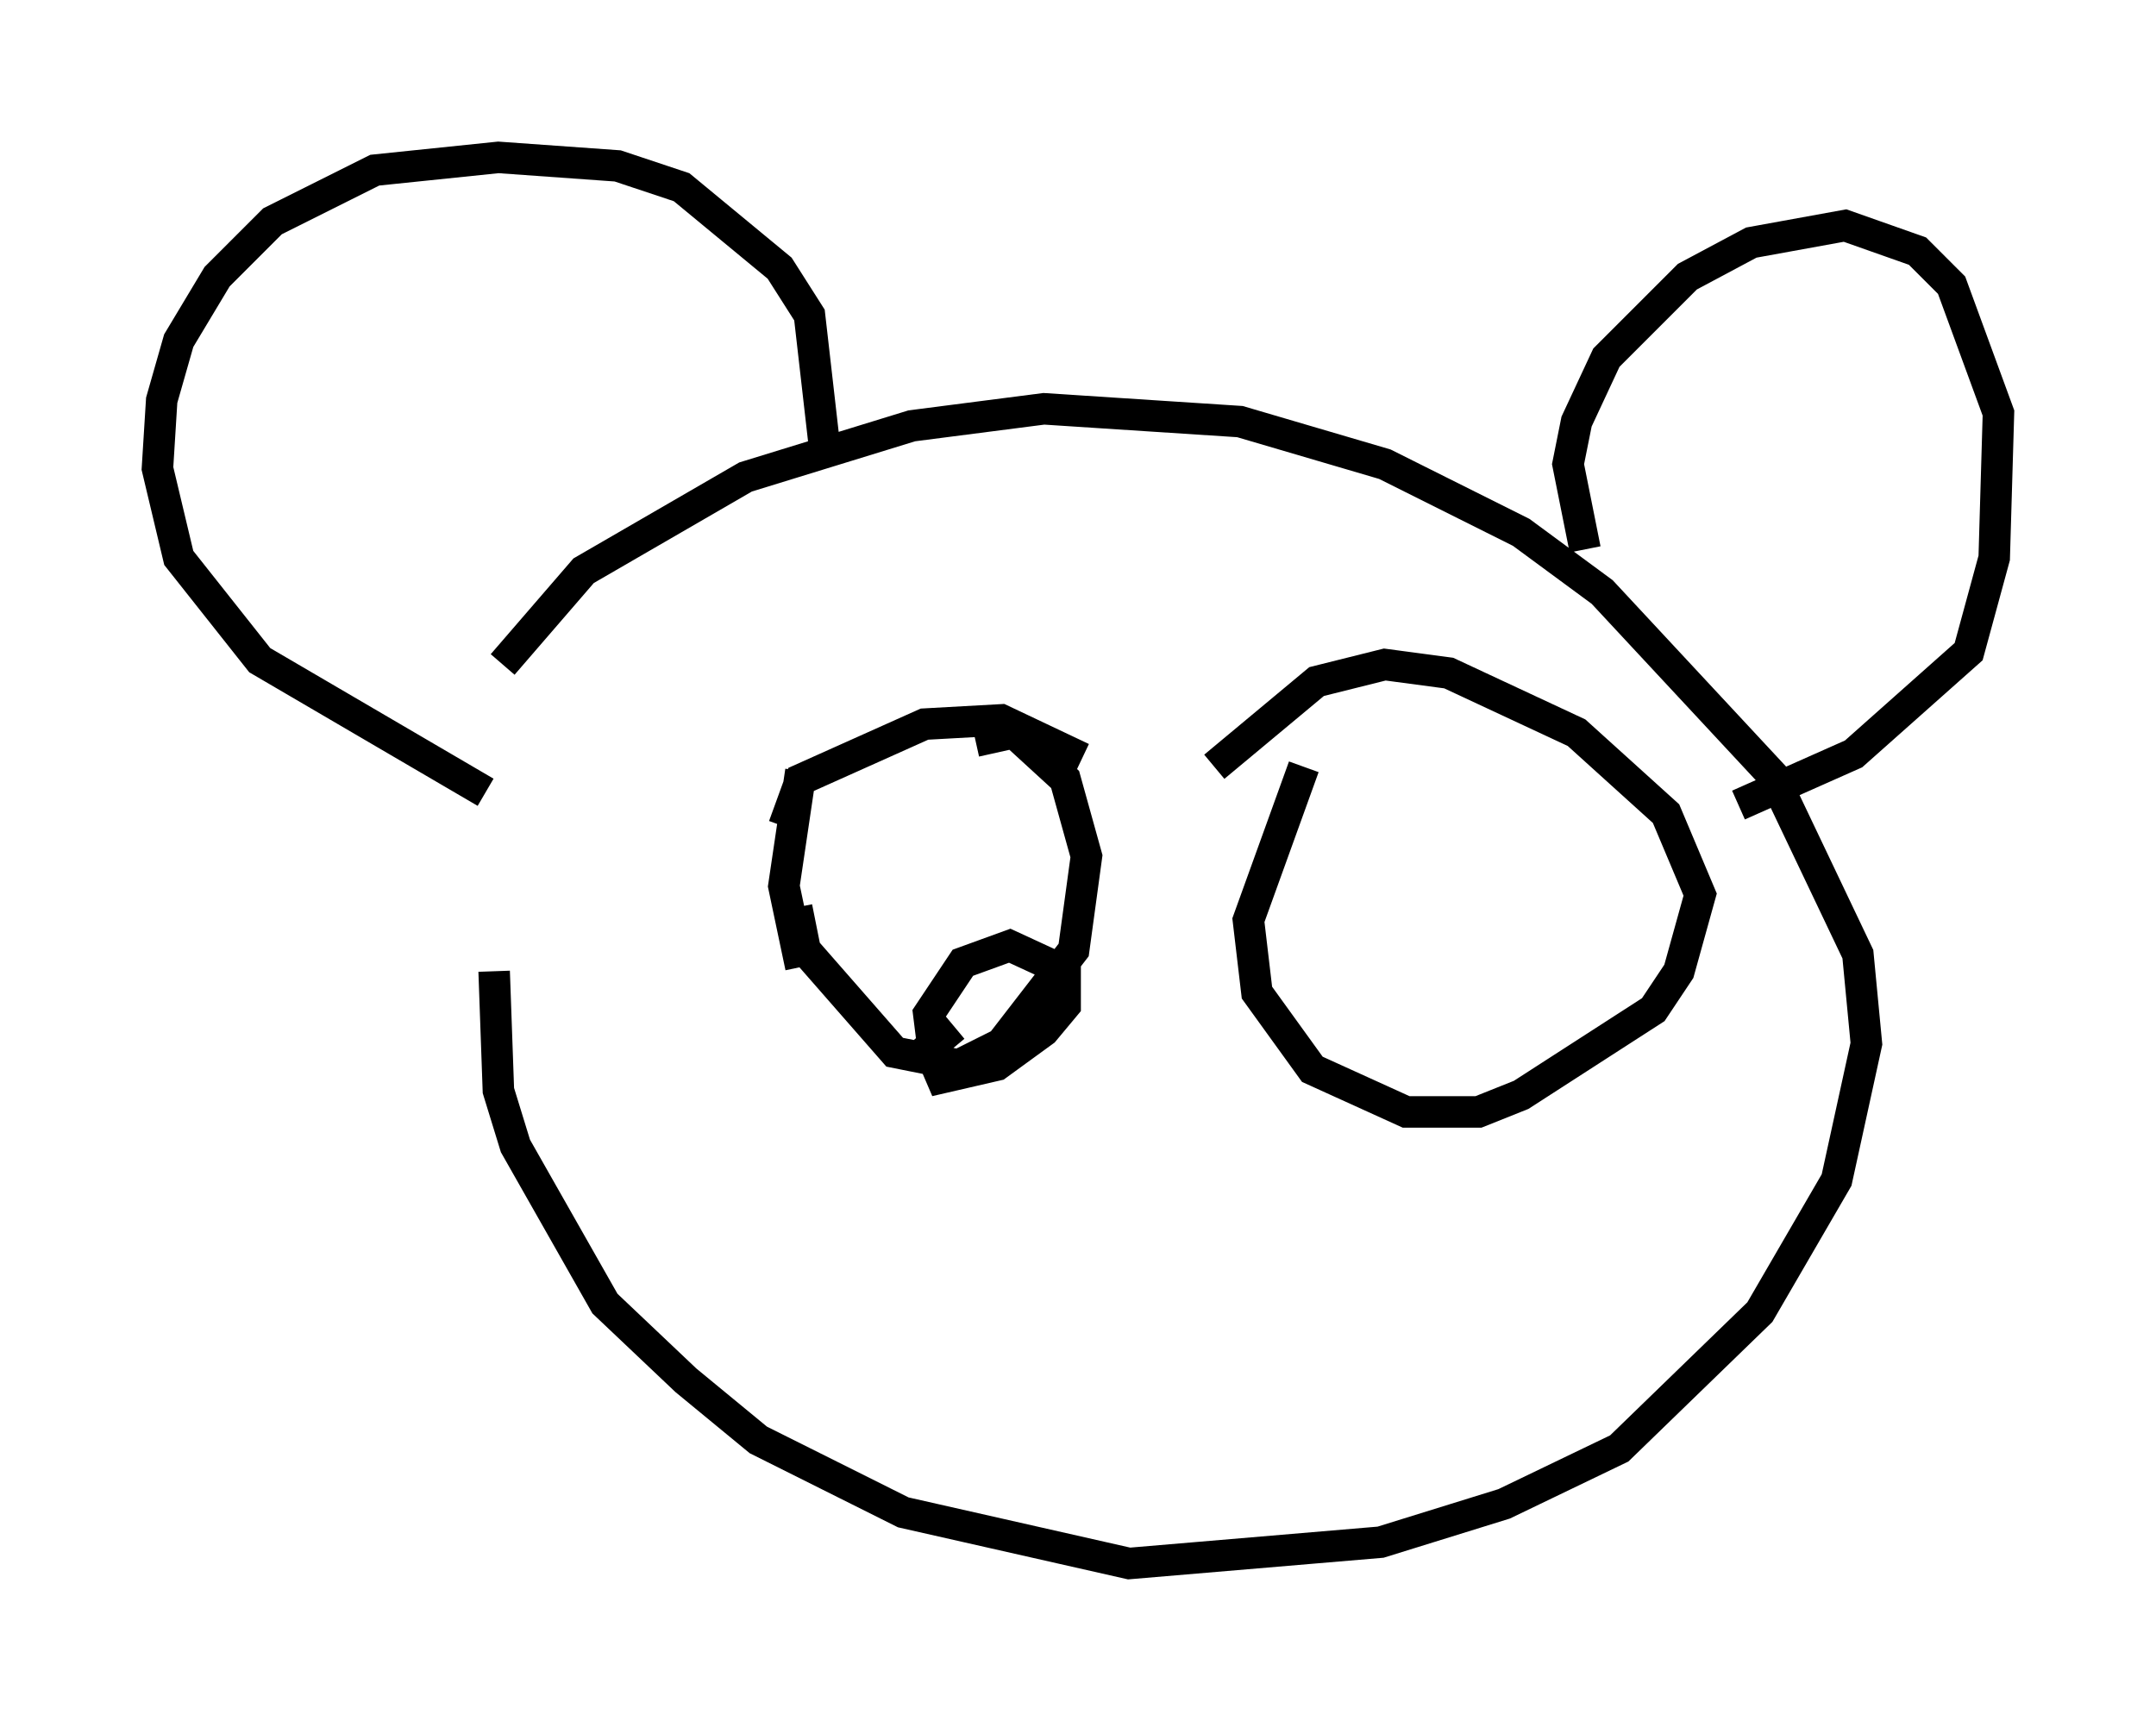 <?xml version="1.0" encoding="utf-8" ?>
<svg baseProfile="full" height="54.654" version="1.1" width="68.457" xmlns="http://www.w3.org/2000/svg" xmlns:ev="http://www.w3.org/2001/xml-events" xmlns:xlink="http://www.w3.org/1999/xlink"><defs /><rect fill="white" height="54.654" width="68.457" x="0" y="0" /><path d="M17.855, 20.426 m-2.165, 10.419 l0.135, 3.789 0.541, 1.759 l2.842, 5.007 2.571, 2.436 l2.3, 1.894 4.601, 2.3 l7.172, 1.624 7.984, -0.677 l3.924, -1.218 3.654, -1.759 l4.465, -4.33 2.436, -4.195 l0.947, -4.33 -0.271, -2.842 l-2.706, -5.683 -5.413, -5.819 l-2.571, -1.894 -4.33, -2.165 l-4.601, -1.353 -6.225, -0.406 l-4.195, 0.541 -5.277, 1.624 l-5.142, 2.977 -2.571, 2.977 m-0.541, 4.059 l-7.172, -4.195 -2.571, -3.248 l-0.677, -2.842 0.135, -2.165 l0.541, -1.894 1.218, -2.03 l1.759, -1.759 3.248, -1.624 l3.924, -0.406 3.789, 0.271 l2.03, 0.677 3.112, 2.571 l0.947, 1.488 0.541, 4.736 m24.086, 2.706 l-0.541, -2.706 0.271, -1.353 l0.947, -2.03 2.571, -2.571 l2.03, -1.083 2.977, -0.541 l2.3, 0.812 1.083, 1.083 l1.488, 4.059 -0.135, 4.601 l-0.812, 2.977 -3.654, 3.248 l-3.654, 1.624 m-30.311, 0.677 l0.541, -1.488 3.924, -1.759 l2.436, -0.135 2.571, 1.218 m-8.931, 6.631 l-0.541, -2.571 0.541, -3.654 m-0.135, 4.33 l0.271, 1.353 2.842, 3.248 l2.03, 0.406 1.353, -0.677 l2.3, -2.977 0.406, -2.977 l-0.677, -2.436 -1.624, -1.488 l-1.218, 0.271 m-1.353, 9.743 l-0.135, -1.083 1.083, -1.624 l1.488, -0.541 1.759, 0.812 l0.0, 1.083 -0.677, 0.812 l-1.488, 1.083 -1.759, 0.406 l-0.406, -0.947 0.812, -0.677 m11.096, -8.254 l-1.759, 4.871 0.271, 2.3 l1.759, 2.436 2.977, 1.353 l2.3, 0.0 1.353, -0.541 l4.195, -2.706 0.812, -1.218 l0.677, -2.436 -1.083, -2.571 l-2.842, -2.571 -4.059, -1.894 l-2.03, -0.271 -2.165, 0.541 l-3.248, 2.706 " fill="none" stroke="black" stroke-width="1" /></svg>